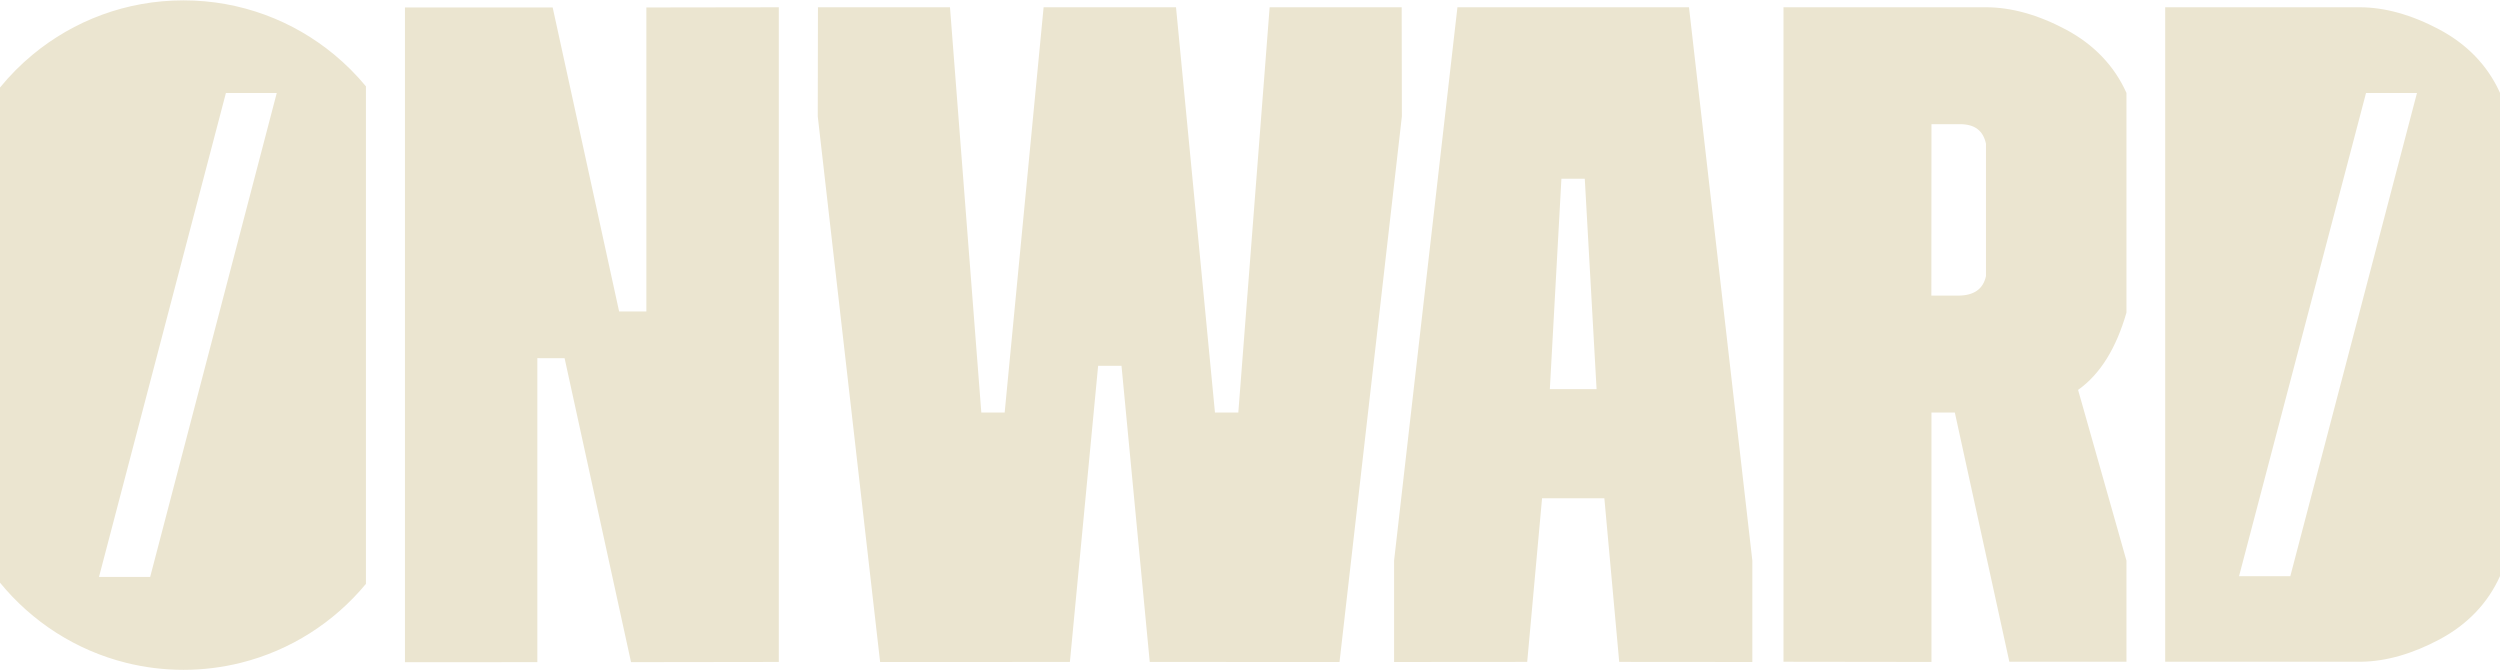<svg xmlns="http://www.w3.org/2000/svg" width="742" height="199" viewBox="0 0 742 199">
  <path fill="#EBE5D0" fill-rule="evenodd" d="M54.451,1.105 C71.443,1.105 87.029,7.146 99.188,17.203 C102.618,20.039 105.771,23.198 108.609,26.627 L108.609,26.627 L108.609,174.287 C99.177,185.684 86.234,194.045 71.446,197.725 C66.001,199.08 60.312,199.81 54.451,199.81 C48.588,199.81 42.898,199.08 37.454,197.725 C22.513,194.007 9.457,185.509 -0,173.933 L-0,173.933 L-0,26.981 C2.914,23.414 6.164,20.137 9.711,17.203 C21.871,7.146 37.456,1.105 54.451,1.105 Z M231.152,3.159 L231.152,197.465 L187.29,197.524 L167.571,107.312 L159.481,107.303 L159.481,197.524 L120.192,197.549 L120.192,3.217 L164.033,3.217 L183.752,93.433 L191.842,93.433 L191.842,3.217 L231.152,3.159 Z M281.954,3.155 L291.253,123.442 L298.187,123.442 L309.744,3.155 L349.041,3.155 L360.6,123.442 L367.534,123.442 L376.831,3.155 L416.018,3.155 L416.077,35.54 L397.567,197.486 L341.244,197.462 L332.861,109.562 L325.926,109.562 L317.542,197.465 L261.219,197.486 L242.71,35.54 L242.769,3.155 L281.954,3.155 Z M501.29,3.154 L520.094,167.393 L520.094,197.48 L480.582,197.449 L476.174,148.887 L466.928,148.886 L457.683,148.887 L453.274,197.449 L413.763,197.48 L413.763,167.393 L432.567,3.154 L501.29,3.154 Z M589.439,3.154 C596.895,3.154 604.902,5.364 613.185,9.786 C621.469,14.207 627.544,20.562 631.133,28.575 L631.133,93.789 C628.096,104.289 623.403,112.025 616.775,116.722 L631.133,167.393 L631.133,197.408 L596.374,197.408 L580.193,123.442 L573.259,123.442 L573.259,197.465 L529.34,197.408 L529.34,3.154 L589.439,3.154 Z M700.306,3.155 C707.761,3.155 715.769,5.365 724.051,9.786 C732.155,14.111 738.147,20.287 741.763,28.056 L742,28.576 L742,171.988 C738.412,180.001 732.336,186.356 724.051,190.777 C715.992,195.079 708.194,197.287 700.912,197.403 L700.306,197.408 L642.631,197.408 L642.631,3.155 L700.306,3.155 Z M82.141,28.6 L67.05,28.6 L29.379,172.24 L44.567,172.24 L82.141,28.6 Z M717.356,28.6 L702.236,28.6 L664.546,172.019 L679.764,172.019 L717.356,28.6 Z M470.362,54.046 L463.427,54.046 L459.994,116.502 L473.863,116.502 L470.362,54.046 Z M581.709,37.853 L573.261,37.853 L573.229,88.739 L581.157,88.739 C585.851,88.739 588.61,86.805 589.439,82.938 L589.439,43.656 C588.61,39.787 586.126,37.853 581.709,37.853 Z" transform="translate(0 -1)"/>
</svg>

